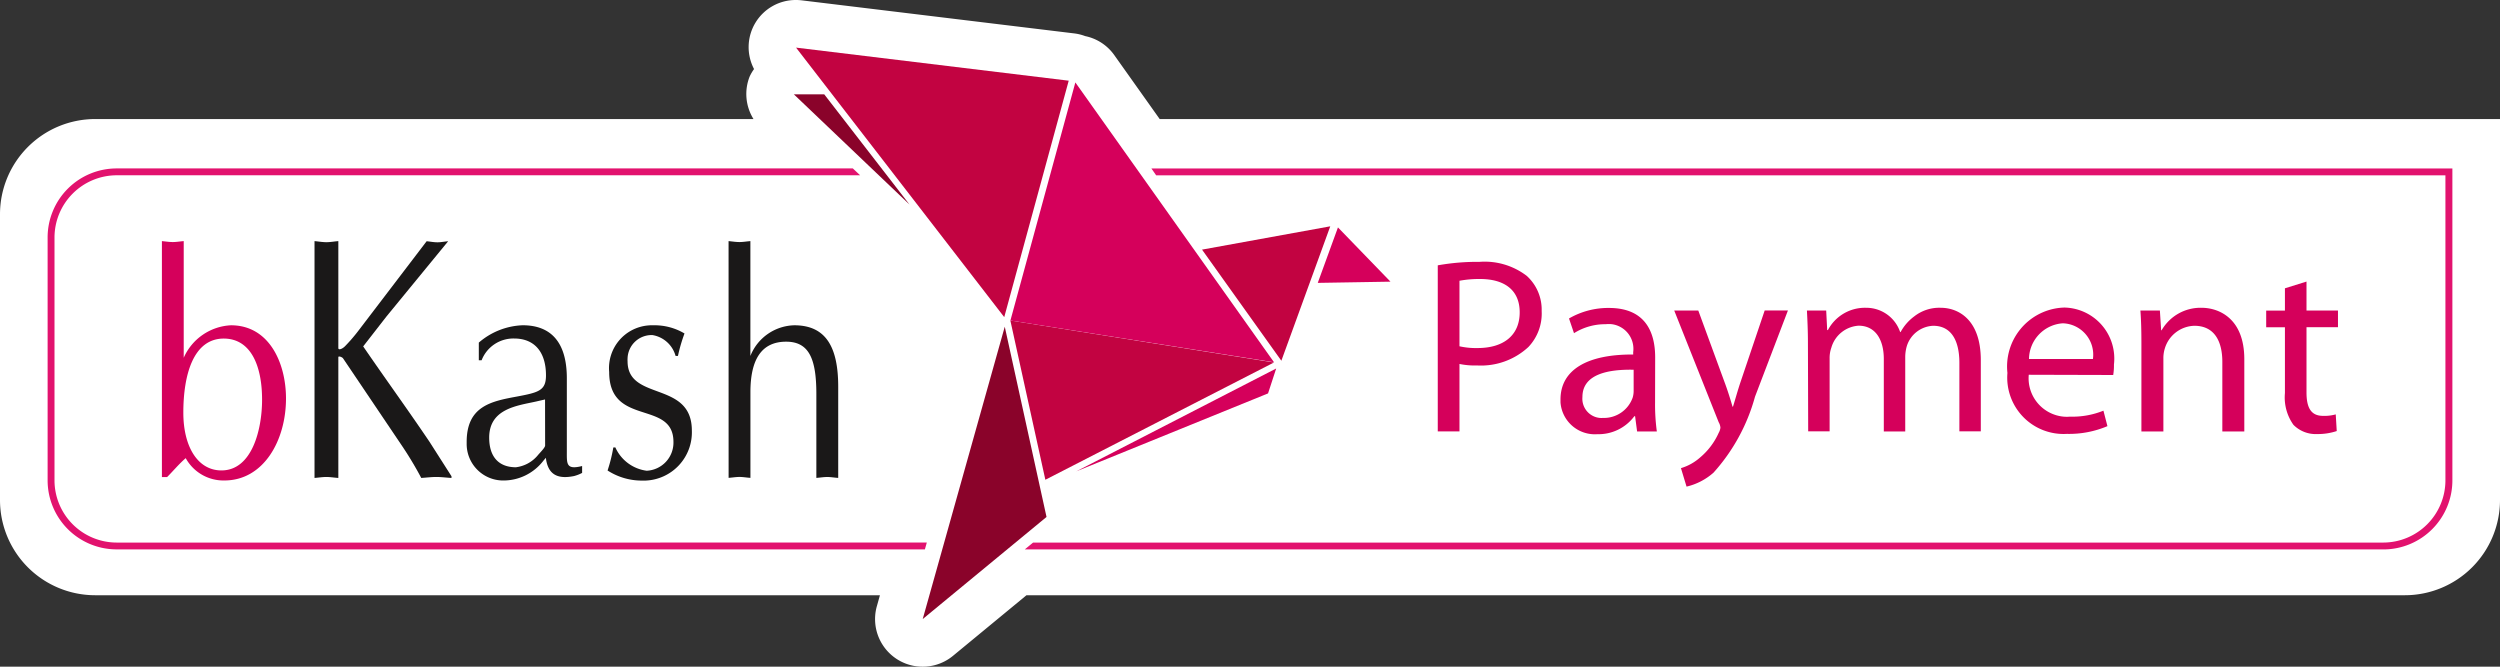 <svg xmlns="http://www.w3.org/2000/svg" xmlns:xlink="http://www.w3.org/1999/xlink" width="105" height="28" viewBox="0 0 105 28">
  <rect x="0" y="0" width="105" height="28" fill="#333333" stroke="none"/>
  <g id="Group_459" data-name="Group 459" transform="translate(-5168 4894)">
    <path id="Path_282" data-name="Path 282" d="M48.707,6.138,46.795,3.446a1.989,1.989,0,0,0-1.219-.792,1.964,1.964,0,0,0-.45-.112L33.674,1.153a1.949,1.949,0,0,0-.241-.015,1.979,1.979,0,0,0-1.763,2.9,1.9,1.9,0,0,0-.185.315,1.99,1.99,0,0,0,.162,1.785H4a4,4,0,0,0-4,4v12a4,4,0,0,0,4,4H36.957l-.129.46a2,2,0,0,0,3.2,2.083l3.084-2.543H101a4,4,0,0,0,4-4v-16Z" transform="translate(5168 -4895.138)" fill="#fff"/>
    <g id="Group_459-2" data-name="Group 459" transform="translate(5168 -4895.138)">
      <path id="Path_282-2" data-name="Path 282" d="M42.435,14.6l1.47,6.688,9.6-4.925Z" fill="#c20341"/>
      <path id="Path_283-2" data-name="Path 283-2" d="M45.165,4.6,42.437,14.6,53.51,16.355Z" fill="#d5005b"/>
      <path id="Path_284-2" data-name="Path 284-2" d="M33.434,3.138,44.886,4.527l-2.708,9.93Z" fill="#c20341"/>
      <path id="Path_285-2" data-name="Path 285-2" d="M33.342,5.1h1.276L38.2,9.73Z" fill="#8a032a"/>
      <path id="Path_286" data-name="Path 286" d="M53.817,16.289l-3.332-4.667,5.386-.979Z" fill="#c20341"/>
      <path id="Path_287" data-name="Path 287" d="M53.258,17.661l.342-1.046-8.4,4.321Z" fill="#d5005b"/>
      <path id="Path_288-2" data-name="Path 288-2" d="M42.2,14.86l1.754,7.99-5.2,4.288Z" fill="#8a032a"/>
      <path id="Path_289" data-name="Path 289" d="M55.346,13.019l3.054-.051-2.206-2.279Z" fill="#d5005b"/>
    </g>
    <g id="Group_460" data-name="Group 460" transform="translate(5168 -4895.138)">
      <path id="Path_290" data-name="Path 290" d="M60.386,12.282a9.441,9.441,0,0,1,1.752-.146,2.906,2.906,0,0,1,1.983.587A1.912,1.912,0,0,1,64.75,14.2a2.044,2.044,0,0,1-.556,1.511,2.93,2.93,0,0,1-2.161.776,3.127,3.127,0,0,1-.735-.063v2.833h-.912Zm.912,3.4a3.149,3.149,0,0,0,.756.074c1.112,0,1.773-.546,1.773-1.5s-.661-1.4-1.668-1.4a4.518,4.518,0,0,0-.861.074Z" fill="#d5005b"/>
      <path id="Path_291" data-name="Path 291" d="M69.513,18.042a8.391,8.391,0,0,0,.074,1.217h-.829l-.084-.64h-.032a1.874,1.874,0,0,1-1.552.755,1.446,1.446,0,0,1-1.549-1.335v-.123c0-1.227,1.091-1.9,3.053-1.888v-.1a1.043,1.043,0,0,0-.892-1.173,1.148,1.148,0,0,0-.262,0,2.452,2.452,0,0,0-1.332.377l-.21-.618a3.284,3.284,0,0,1,1.678-.442c1.563,0,1.941,1.06,1.941,2.078Zm-.9-1.375c-1.008-.02-2.151.158-2.151,1.144a.81.81,0,0,0,.732.88.926.926,0,0,0,.129,0,1.28,1.28,0,0,0,1.248-.85.966.966,0,0,0,.042-.293Z" fill="#d5005b"/>
      <path id="Path_292" data-name="Path 292" d="M71.328,14.18l1.1,3c.126.335.252.734.337,1.037h.021c.094-.3.2-.692.325-1.059l1.006-2.98h.976L73.71,17.8a7.868,7.868,0,0,1-1.742,3.189,2.6,2.6,0,0,1-1.133.587L70.6,20.8a2.123,2.123,0,0,0,.808-.451,2.887,2.887,0,0,0,.776-1.029.581.581,0,0,0,.074-.219.546.546,0,0,0-.074-.231l-1.867-4.691Z" fill="#d5005b"/>
      <path id="Path_293" data-name="Path 293" d="M75.933,15.555c0-.535-.021-.955-.042-1.375H76.7l.042.82h.031a1.759,1.759,0,0,1,1.606-.935,1.5,1.5,0,0,1,1.427,1.019h.02a2,2,0,0,1,.577-.661,1.7,1.7,0,0,1,1.113-.358c.681,0,1.678.442,1.678,2.2v2.99h-.9V16.384c0-.986-.368-1.563-1.1-1.563a1.214,1.214,0,0,0-1.1.829,1.652,1.652,0,0,0-.074.462v3.147h-.9V16.217c0-.819-.357-1.4-1.059-1.4a1.274,1.274,0,0,0-1.144.923,1.29,1.29,0,0,0-.073.452v3.063h-.9Z" fill="#d5005b"/>
      <path id="Path_294" data-name="Path 294" d="M85.208,16.878a1.618,1.618,0,0,0,1.464,1.759,1.477,1.477,0,0,0,.266,0,3.469,3.469,0,0,0,1.406-.251l.168.65a4.116,4.116,0,0,1-1.7.325,2.366,2.366,0,0,1-2.5-2.559A2.478,2.478,0,0,1,86.5,14.069c.067-.007.135-.012.2-.014a2.142,2.142,0,0,1,2.1,2.182h0a2.077,2.077,0,0,1-.014.209,2.514,2.514,0,0,1-.031.442Zm2.695-.661a1.319,1.319,0,0,0-1.121-1.488,1.214,1.214,0,0,0-.148-.012,1.521,1.521,0,0,0-1.416,1.5Z" fill="#d5005b"/>
      <path id="Path_295" data-name="Path 295" d="M89.939,15.555c0-.535-.011-.955-.042-1.375h.818l.053.83h.02a1.885,1.885,0,0,1,1.679-.945c.7,0,1.794.421,1.794,2.162v3.032h-.923V16.332c0-.819-.305-1.511-1.176-1.511a1.334,1.334,0,0,0-1.237.944,1.372,1.372,0,0,0-.063.431v3.063h-.923Z" fill="#d5005b"/>
      <path id="Path_296" data-name="Path 296" d="M96.873,12.964V14.18h1.322v.7H96.873v2.738c0,.629.179.986.693.986a1.758,1.758,0,0,0,.535-.062l.042.7a2.5,2.5,0,0,1-.819.126,1.313,1.313,0,0,1-1-.388,1.983,1.983,0,0,1-.357-1.333V14.884H95.18v-.7h.787v-.937Z" fill="#d5005b"/>
    </g>
    <g id="Group_461" data-name="Group 461" transform="translate(5168 -4895.138)">
      <path id="Path_297" data-name="Path 297" d="M6.8,11.265c.148.013.3.039.457.039s.287-.026.459-.039v4.9A2.287,2.287,0,0,1,9.7,14.8c1.616,0,2.312,1.6,2.312,3.073,0,1.762-.939,3.445-2.589,3.445A1.811,1.811,0,0,1,7.8,20.38c-.276.237-.517.529-.781.794H6.8Zm.9,7.206c0,1.431.607,2.425,1.6,2.425,1.294,0,1.707-1.736,1.707-2.968,0-1.43-.47-2.555-1.591-2.57C8.111,15.345,7.7,16.9,7.7,18.471" fill="#d5005b"/>
      <path id="Path_298" data-name="Path 298" d="M16.227,14.436l-.973,1.251c.916,1.338,1.866,2.646,2.781,4l.928,1.454v.071c-.227-.013-.435-.041-.629-.041-.217,0-.435.028-.641.041a14.961,14.961,0,0,0-.79-1.321l-2.5-3.71c-.056-.057-.193-.1-.193-.042v5.073c-.184-.013-.344-.041-.5-.041s-.345.028-.5.041V11.265c.158.014.331.045.5.045s.32-.031.5-.045v4.5c.011.088.17.029.284-.089a7.1,7.1,0,0,0,.607-.711l2.818-3.695c.148.014.3.045.458.045.137,0,.286-.031.446-.045Z" fill="#1a1818"/>
      <path id="Path_299" data-name="Path 299" d="M23.807,20.1c0,.516-.034.782.642.611V21a1.564,1.564,0,0,1-.342.133c-.6.12-1.09.014-1.181-.768l-.1.118a2.116,2.116,0,0,1-1.7.836A1.535,1.535,0,0,1,19.6,19.771V19.7c0-1.511,1.042-1.709,2.117-1.908.907-.171,1.214-.251,1.214-.887,0-.981-.481-1.55-1.34-1.55a1.431,1.431,0,0,0-1.363.914H20.11v-.741a2.976,2.976,0,0,1,1.843-.729c1.2,0,1.854.729,1.854,2.226Zm-.915-2.185-.4.092c-.776.171-1.946.3-1.946,1.51,0,.835.426,1.246,1.123,1.246a1.418,1.418,0,0,0,.916-.5c.08-.1.31-.321.31-.413Z" fill="#1a1818"/>
      <path id="Path_300" data-name="Path 300" d="M25.845,19.929a1.677,1.677,0,0,0,1.316.98A1.182,1.182,0,0,0,28.285,19.7c0-1.787-2.7-.622-2.7-2.94a1.8,1.8,0,0,1,1.642-1.954h0a1.646,1.646,0,0,1,.222-.006,2.455,2.455,0,0,1,1.3.344,6.862,6.862,0,0,0-.275.942h-.1a1.213,1.213,0,0,0-.972-.875,1.011,1.011,0,0,0-1.044.974.884.884,0,0,0,0,.126c0,1.695,2.7.8,2.7,2.912a2.028,2.028,0,0,1-1.953,2.1h-.154a2.65,2.65,0,0,1-1.433-.424,6.418,6.418,0,0,0,.241-.967Z" fill="#1a1818"/>
      <path id="Path_301" data-name="Path 301" d="M30.6,11.265c.149.013.3.039.458.039s.287-.026.458-.039v4.823A2.038,2.038,0,0,1,33.361,14.8c1.327,0,1.844.914,1.844,2.583v3.827c-.173-.011-.311-.038-.459-.038s-.309.027-.459.038V17.689c0-1.47-.3-2.2-1.269-2.2-1.032,0-1.5.744-1.5,2.119v3.6c-.171-.011-.309-.038-.458-.038s-.309.027-.458.038Z" fill="#1a1818"/>
    </g>
    <g id="Group_463" data-name="Group 463" transform="translate(5168 -4895.138)">
      <path id="Path_302" data-name="Path 302" d="M26.69,23.926H4.9a2.616,2.616,0,0,1-2.611-2.614v-10.2A2.617,2.617,0,0,1,4.9,8.5H36.126l-.307-.288H4.9a2.9,2.9,0,0,0-2.9,2.9H2v10.2a2.9,2.9,0,0,0,2.9,2.9H38.845l.081-.288Z" fill="#e2126e"/>
      <path id="Path_303" data-name="Path 303" d="M88.959,8.214h-40.6l.2.288h54.149v12.81a2.617,2.617,0,0,1-2.608,2.614H43.39l-.35.288H100.1a2.9,2.9,0,0,0,2.9-2.9h0V8.214Z" fill="#e2126e"/>
    </g>
  </g>
</svg>
